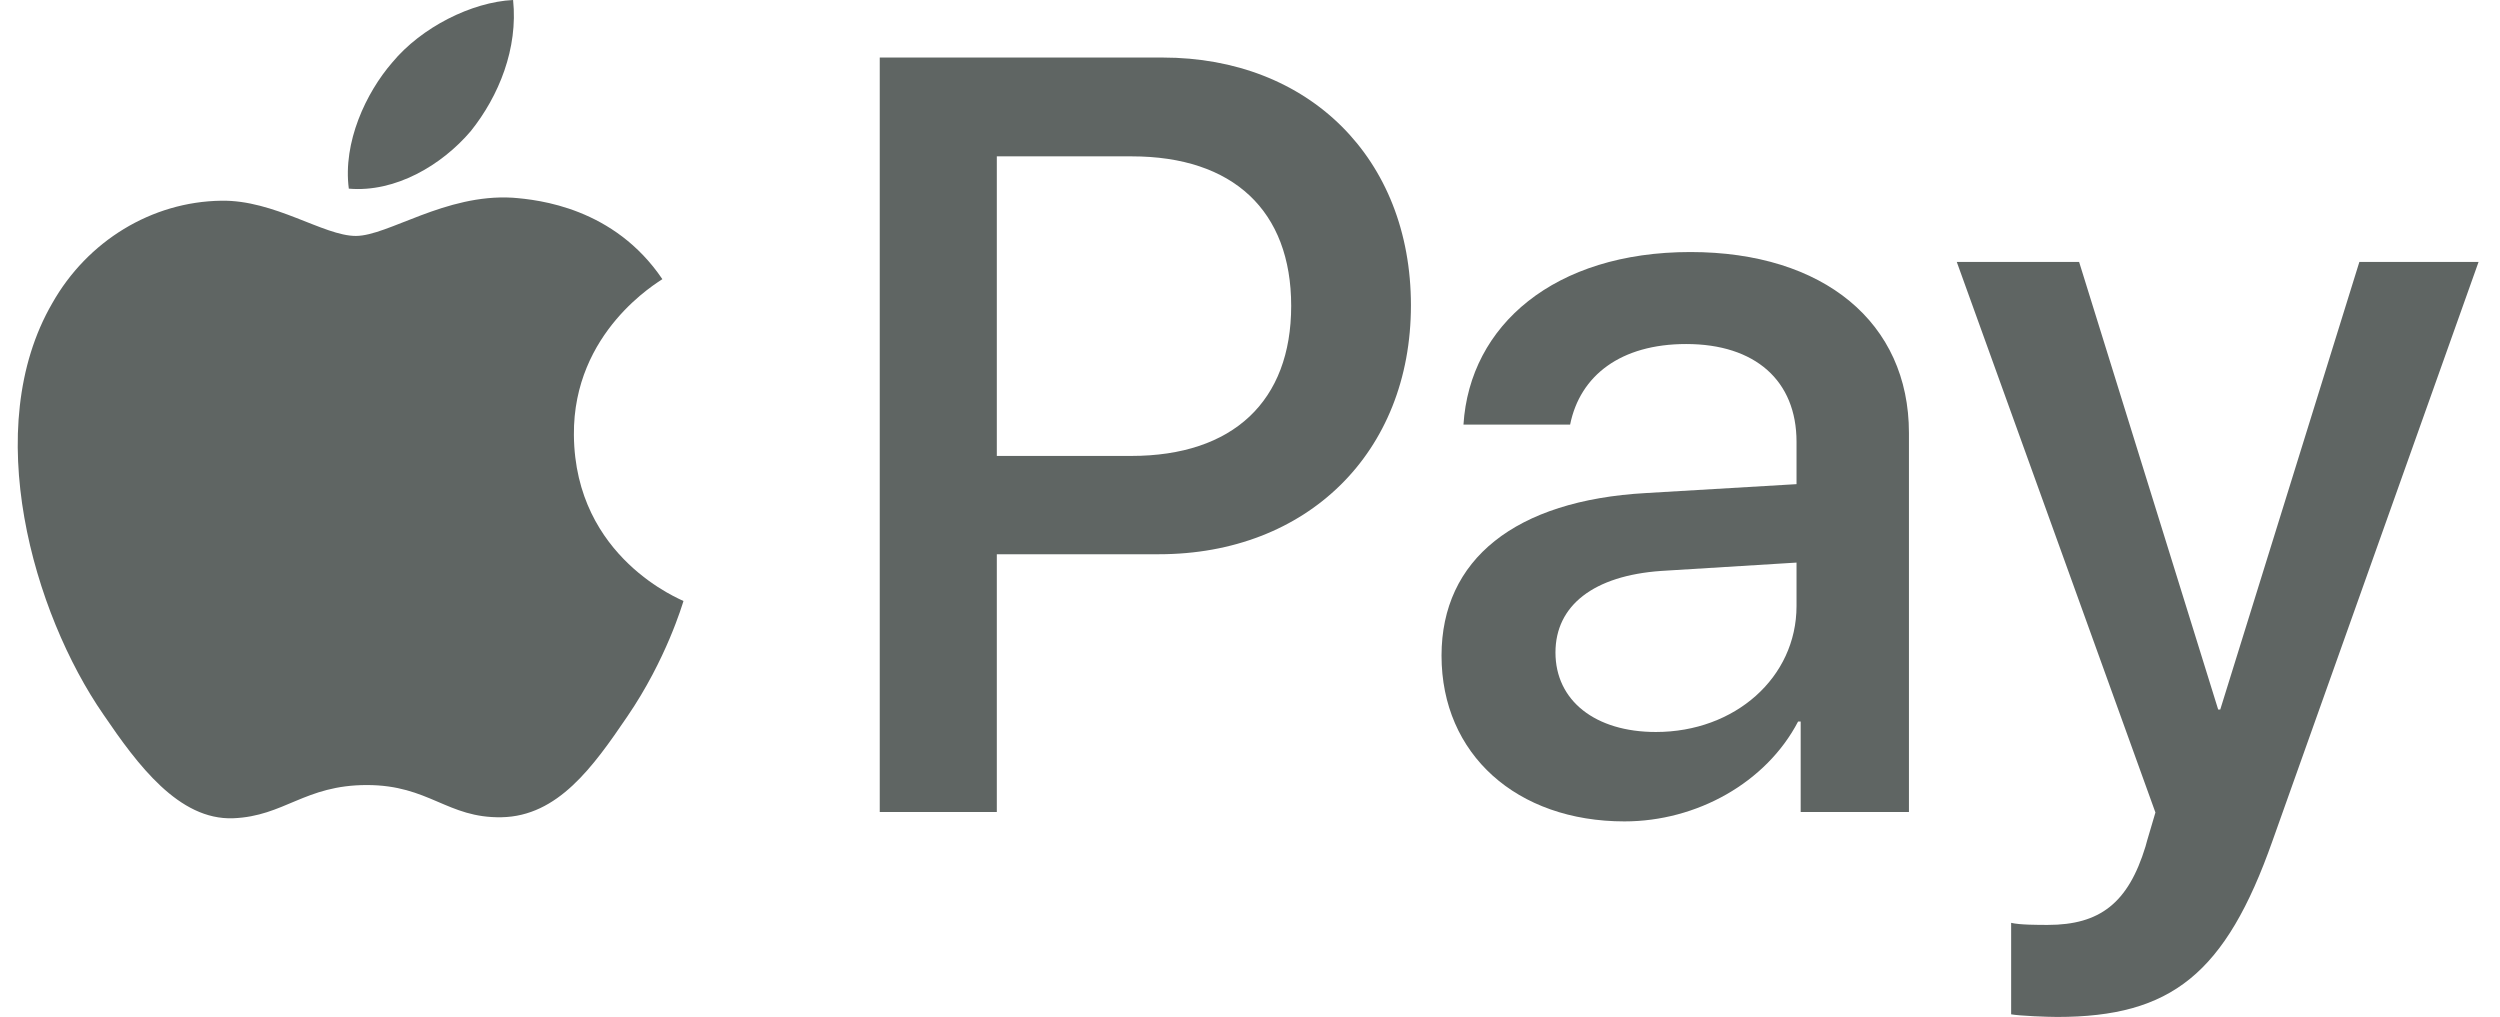 <svg width="59" height="24" viewBox="0 0 59 24" fill="none" xmlns="http://www.w3.org/2000/svg">
<g id="Group">
<g id="Group_2">
<path id="Vector" d="M11.11 3.095C11.776 2.262 12.228 1.143 12.109 0C11.134 0.048 9.944 0.643 9.255 1.477C8.637 2.191 8.089 3.357 8.232 4.452C9.326 4.547 10.42 3.905 11.11 3.095Z" fill="#5F6563"/>
<path id="Vector_2" d="M12.097 4.666C10.508 4.571 9.156 5.568 8.397 5.568C7.637 5.568 6.475 4.713 5.218 4.737C3.581 4.761 2.063 5.686 1.233 7.157C-0.475 10.101 0.782 14.468 2.443 16.866C3.249 18.052 4.221 19.358 5.502 19.311C6.712 19.263 7.187 18.527 8.658 18.527C10.128 18.527 10.555 19.311 11.836 19.287C13.165 19.263 13.995 18.1 14.802 16.913C15.727 15.561 16.106 14.255 16.13 14.184C16.106 14.16 13.568 13.186 13.544 10.267C13.521 7.822 15.537 6.66 15.632 6.588C14.493 4.903 12.714 4.713 12.097 4.666Z" fill="#5F6563"/>
</g>
<g id="Group_3">
<path id="Vector_3" d="M27.437 1.358C30.892 1.358 33.298 3.739 33.298 7.206C33.298 10.686 30.843 13.08 27.351 13.08H23.525V19.163H20.762V1.358L27.437 1.358ZM23.525 10.76H26.697C29.103 10.76 30.472 9.465 30.472 7.219C30.472 4.973 29.103 3.69 26.709 3.69H23.525V10.76Z" fill="#5F6563"/>
<path id="Vector_4" d="M34.02 15.473C34.02 13.203 35.759 11.809 38.844 11.636L42.398 11.426V10.427C42.398 8.983 41.423 8.119 39.794 8.119C38.252 8.119 37.289 8.86 37.055 10.02H34.538C34.686 7.675 36.685 5.948 39.893 5.948C43.039 5.948 45.051 7.613 45.051 10.217V19.163H42.496V17.028H42.435C41.682 18.472 40.041 19.385 38.338 19.385C35.797 19.385 34.02 17.805 34.02 15.473ZM42.398 14.301V13.277L39.202 13.474C37.61 13.586 36.709 14.289 36.709 15.399C36.709 16.535 37.647 17.275 39.079 17.275C40.942 17.275 42.398 15.992 42.398 14.301Z" fill="#5F6563"/>
<path id="Vector_5" d="M47.463 23.938V21.779C47.66 21.828 48.104 21.828 48.327 21.828C49.56 21.828 50.227 21.31 50.634 19.977C50.634 19.953 50.868 19.188 50.868 19.175L46.18 6.182H49.067L52.349 16.745H52.398L55.681 6.182H58.494L53.632 19.841C52.522 22.988 51.239 24 48.549 24C48.327 24 47.66 23.975 47.463 23.938Z" fill="#5F6563"/>
</g>
</g>
</svg>
